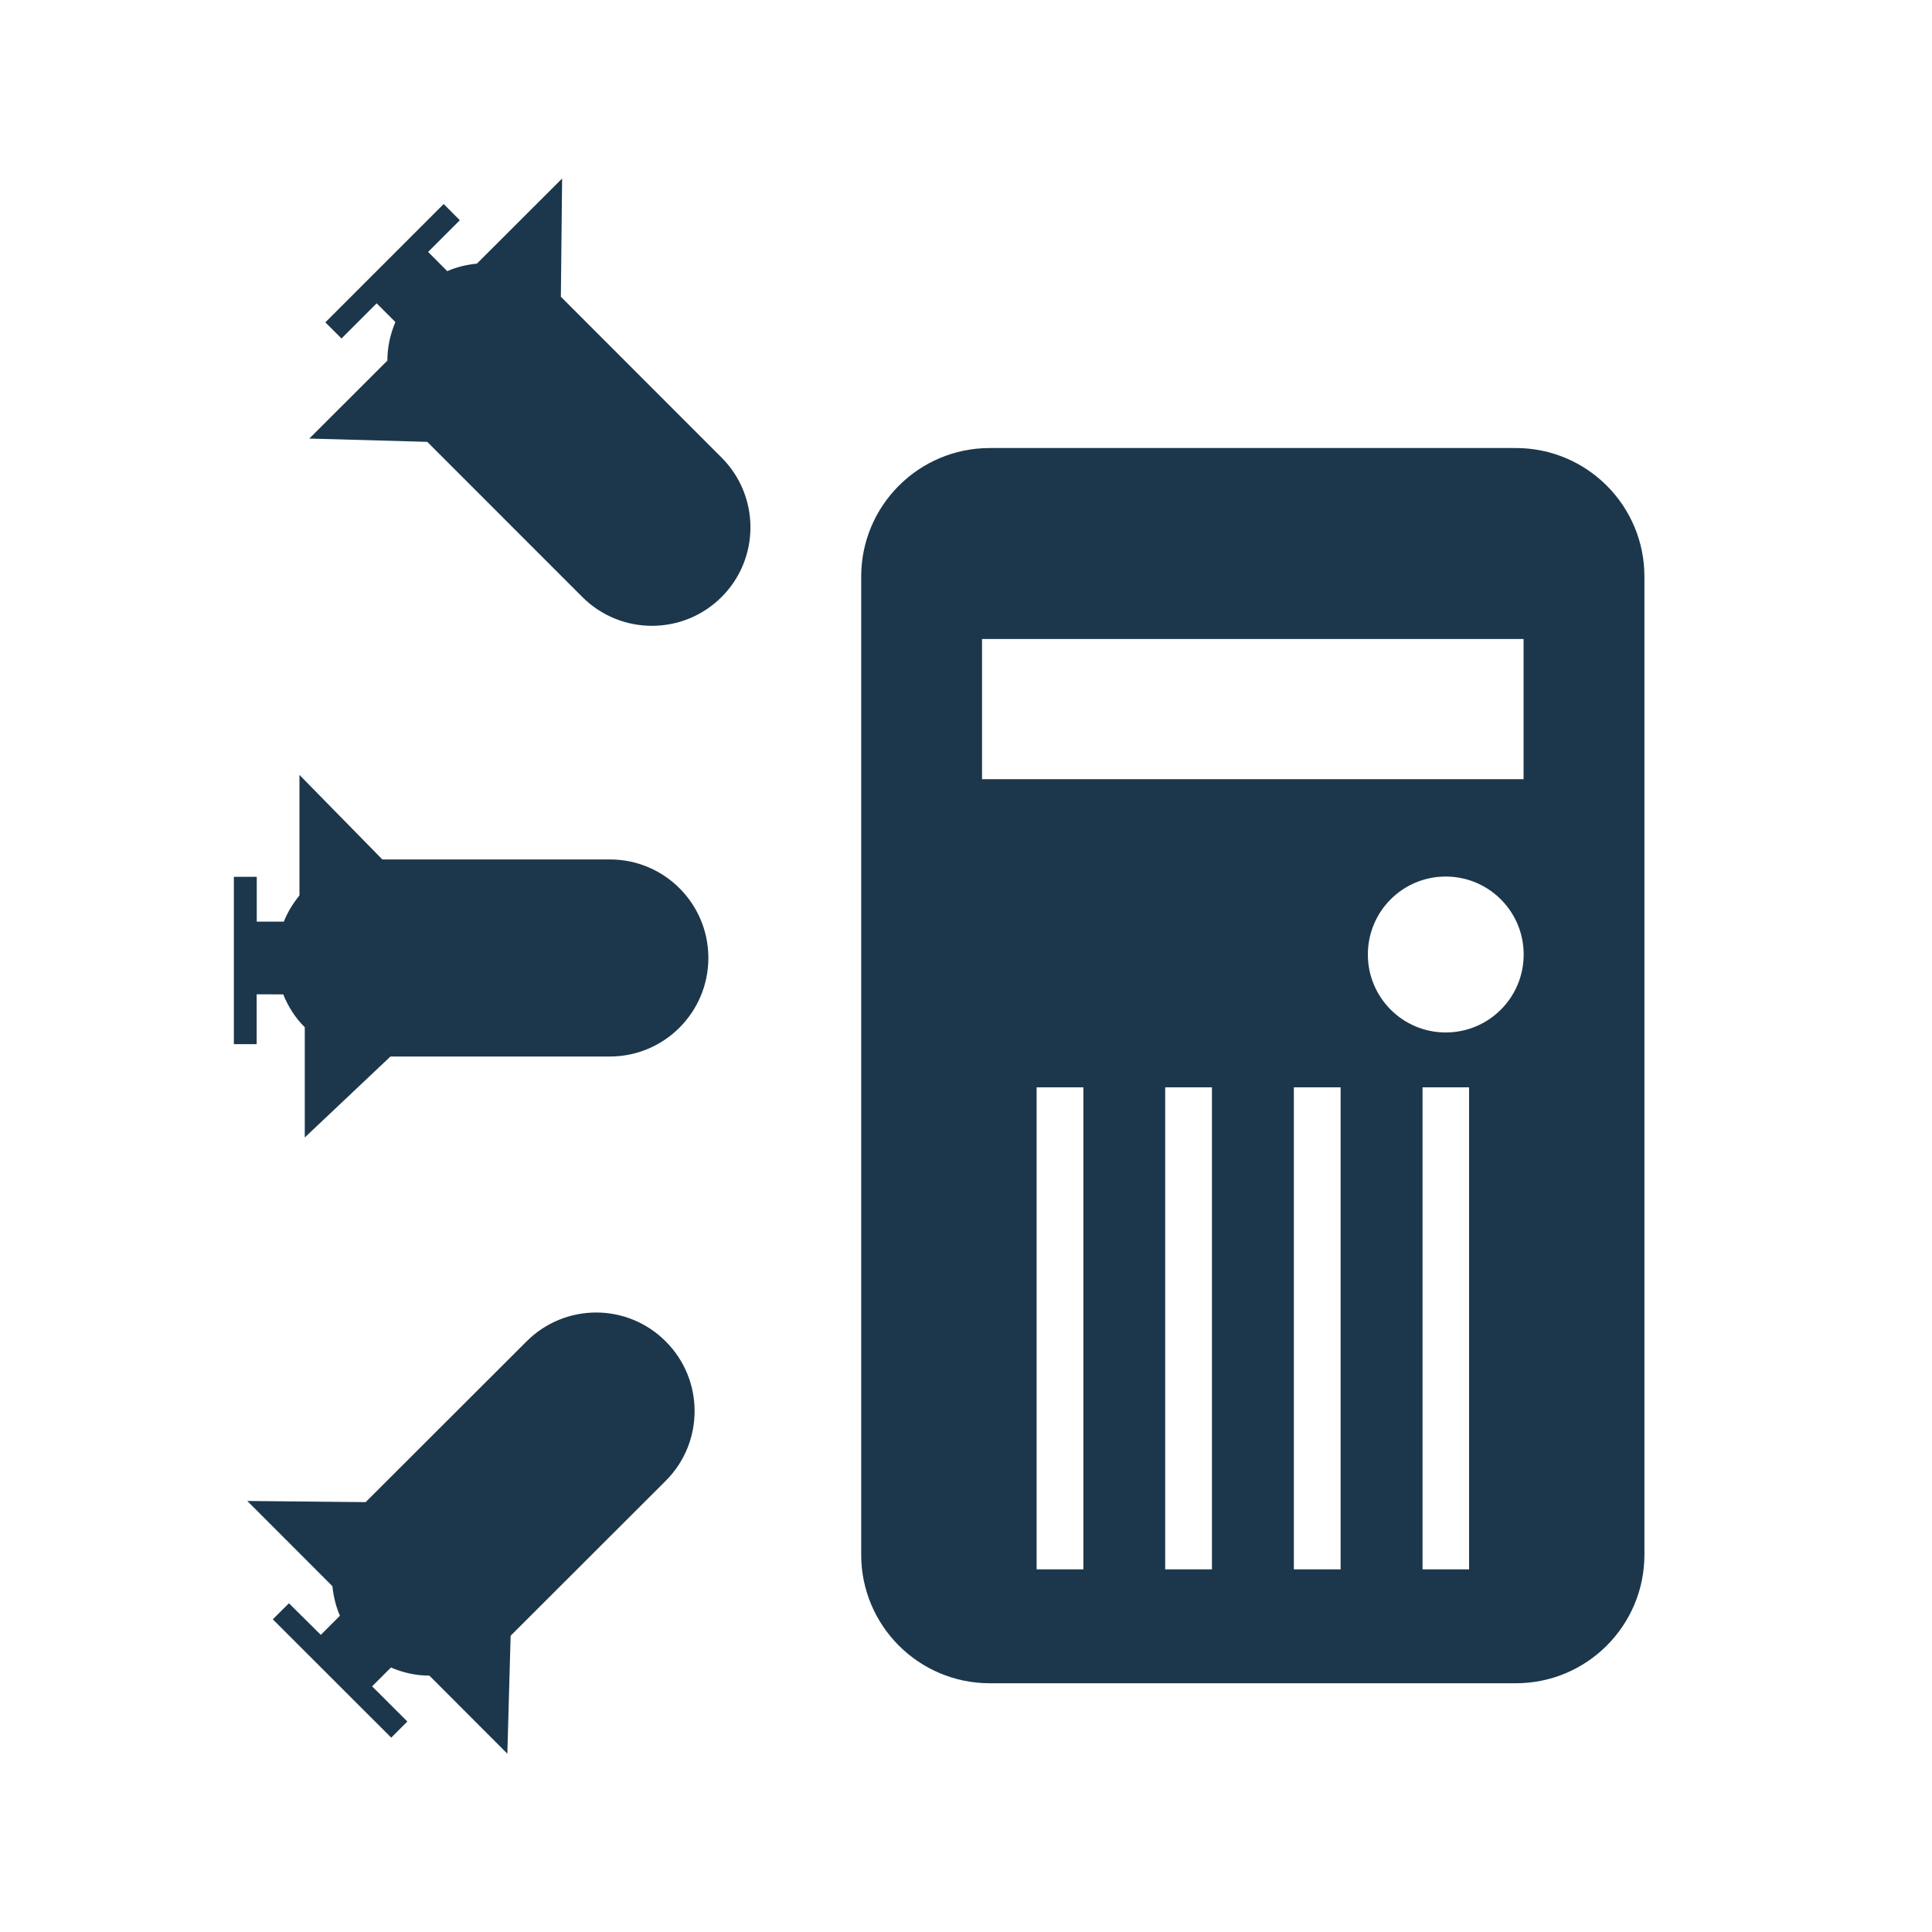 <?xml version="1.0" encoding="utf-8"?>
<!-- Generator: Adobe Illustrator 16.0.0, SVG Export Plug-In . SVG Version: 6.00 Build 0)  -->
<!DOCTYPE svg PUBLIC "-//W3C//DTD SVG 1.0//EN" "http://www.w3.org/TR/2001/REC-SVG-20010904/DTD/svg10.dtd">
<svg version="1.0" id="图层_1" xmlns="http://www.w3.org/2000/svg" xmlns:xlink="http://www.w3.org/1999/xlink" x="0px" y="0px"
	 width="20px" height="20px" viewBox="0 0 20 20" enable-background="new 0 0 20 20" xml:space="preserve">
<path fill="#1C374B" d="M15.692,4.638h-5.446c-0.735,0-1.331,0.596-1.331,1.331v10.125c0,0.735,0.596,1.331,1.331,1.331h5.446
	c0.735,0,1.331-0.596,1.331-1.331V5.969C17.023,5.234,16.428,4.638,15.692,4.638z M11.215,16.246h-0.484v-4.99h0.484V16.246z
	 M12.546,16.246h-0.484v-4.99h0.484V16.246z M13.878,16.246h-0.484v-4.99h0.484V16.246z M15.208,16.246h-0.482v-4.99h0.482V16.246z
	 M14.966,10.688c-0.445,0-0.806-0.361-0.806-0.807s0.36-0.807,0.806-0.807c0.446,0,0.807,0.361,0.807,0.807
	S15.412,10.688,14.966,10.688z M15.772,8.066h-5.606V6.615h5.606V8.066z"/>
<path fill="#1C374B" d="M4.093,3.334C4.039,3.461,4.01,3.597,4.01,3.733L3.202,4.54l1.221,0.034l1.605,1.606
	c0.399,0.398,1.043,0.398,1.442,0c0.398-0.398,0.398-1.044,0-1.443L5.806,3.072l0.013-1.224L4.937,2.729
	C4.832,2.74,4.729,2.763,4.63,2.807L4.432,2.608L4.76,2.28L4.593,2.112L3.368,3.337l0.167,0.167L3.899,3.14L4.093,3.334z"/>
<path fill="#1C374B" d="M2.932,10.294c0.052,0.128,0.126,0.245,0.223,0.34v1.141l0.887-0.838h2.271c0.563,0,1.02-0.457,1.02-1.021
	c0-0.563-0.457-1.02-1.02-1.019H3.958L3.1,8.022v1.247C3.034,9.351,2.978,9.44,2.938,9.541H2.658V9.077H2.421l0,1.732h0.236v-0.516
	L2.932,10.294z"/>
<path fill="#1C374B" d="M4.047,17.262c0.127,0.055,0.263,0.084,0.398,0.084l0.807,0.808l0.034-1.221l1.606-1.604
	c0.398-0.398,0.398-1.045,0-1.442c-0.398-0.4-1.043-0.4-1.442,0l-1.665,1.663l-1.225-0.012l0.881,0.882
	c0.011,0.104,0.035,0.208,0.078,0.306l-0.198,0.198l-0.33-0.327l-0.167,0.166l1.226,1.225l0.167-0.167l-0.365-0.364L4.047,17.262z"
	/>
</svg>
